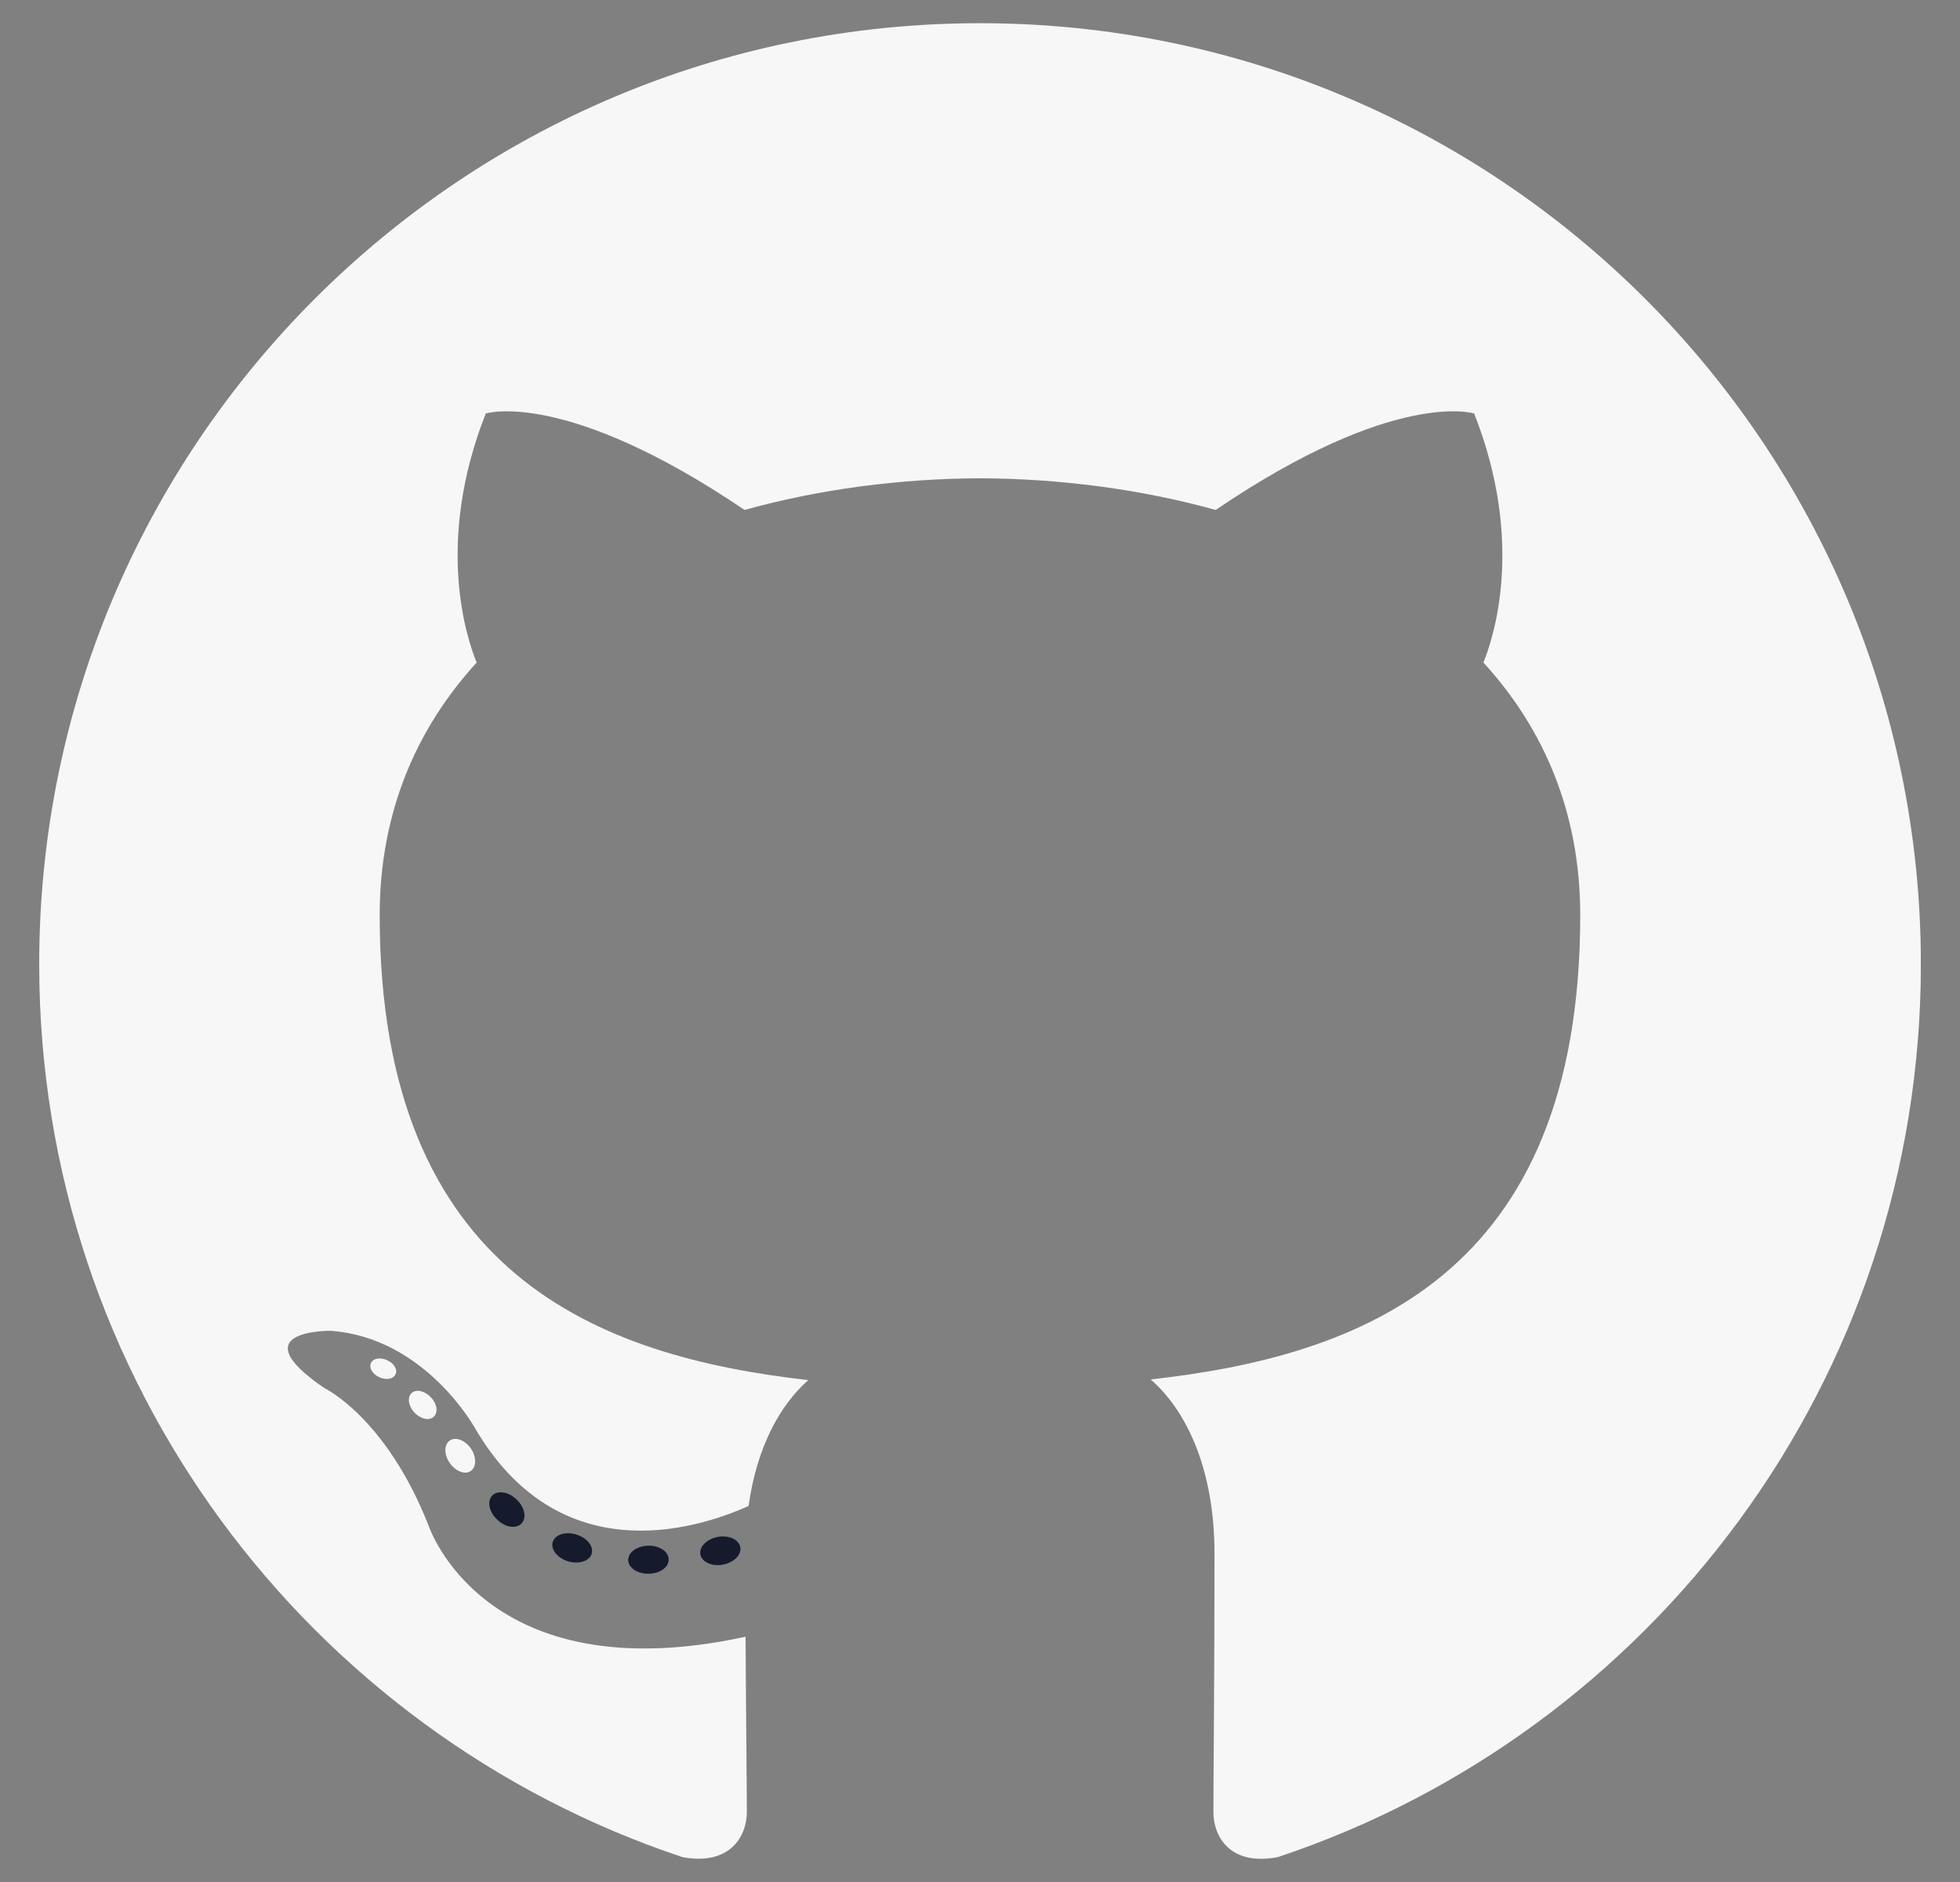 <svg width="25" height="24" viewBox="0 0 25 24" fill="none" xmlns="http://www.w3.org/2000/svg">
<rect x="0" y="0" width="25" height="24" fill="#808080" stroke="none"/>
<g clip-path="url(#clip0_22002_29196)">
<path fill-rule="evenodd" clip-rule="evenodd" d="M12.5 0.296C5.873 0.296 0.5 5.668 0.5 12.296C0.5 17.598 3.938 22.096 8.706 23.683C9.306 23.794 9.526 23.423 9.526 23.106C9.526 22.82 9.515 21.875 9.51 20.872C6.172 21.598 5.467 19.456 5.467 19.456C4.921 18.069 4.135 17.7 4.135 17.7C3.046 16.955 4.217 16.971 4.217 16.971C5.422 17.056 6.056 18.208 6.056 18.208C7.126 20.042 8.863 19.512 9.548 19.205C9.656 18.429 9.967 17.9 10.31 17.6C7.645 17.297 4.843 16.268 4.843 11.67C4.843 10.36 5.312 9.289 6.08 8.449C5.955 8.146 5.544 6.926 6.196 5.273C6.196 5.273 7.204 4.951 9.497 6.503C10.454 6.237 11.48 6.104 12.5 6.099C13.52 6.104 14.547 6.237 15.506 6.503C17.796 4.95 18.803 5.273 18.803 5.273C19.456 6.926 19.045 8.146 18.921 8.449C19.69 9.289 20.156 10.36 20.156 11.67C20.156 16.279 17.349 17.294 14.677 17.591C15.107 17.963 15.491 18.694 15.491 19.813C15.491 21.419 15.477 22.711 15.477 23.106C15.477 23.425 15.693 23.8 16.301 23.682C21.067 22.093 24.501 17.597 24.501 12.297C24.5 5.669 19.127 0.296 12.5 0.296Z" fill="#F7F7F7"/>
<path d="M5.045 17.526C5.019 17.586 4.925 17.604 4.839 17.563C4.752 17.524 4.703 17.442 4.731 17.383C4.757 17.322 4.851 17.305 4.938 17.346C5.025 17.384 5.075 17.466 5.045 17.526Z" fill="#F7F7F7"/>
<path d="M5.531 18.068C5.474 18.121 5.362 18.096 5.286 18.013C5.207 17.929 5.193 17.817 5.251 17.764C5.31 17.711 5.418 17.736 5.497 17.82C5.576 17.903 5.591 18.014 5.531 18.068Z" fill="#F7F7F7"/>
<path d="M6.004 18.759C5.93 18.81 5.81 18.762 5.736 18.656C5.662 18.549 5.662 18.421 5.738 18.37C5.812 18.319 5.931 18.365 6.006 18.471C6.079 18.579 6.079 18.707 6.004 18.759Z" fill="#F7F7F7"/>
<path d="M6.652 19.427C6.586 19.5 6.446 19.48 6.344 19.381C6.239 19.284 6.21 19.147 6.276 19.074C6.343 19.001 6.484 19.022 6.587 19.12C6.691 19.217 6.722 19.355 6.652 19.427Z" fill="#151A2D"/>
<path d="M7.547 19.814C7.518 19.908 7.383 19.951 7.247 19.911C7.111 19.87 7.022 19.76 7.05 19.665C7.078 19.57 7.214 19.526 7.351 19.569C7.486 19.609 7.575 19.719 7.547 19.814Z" fill="#151A2D"/>
<path d="M8.529 19.886C8.532 19.985 8.417 20.067 8.274 20.069C8.131 20.072 8.014 19.992 8.013 19.895C8.013 19.795 8.126 19.714 8.269 19.711C8.412 19.708 8.529 19.788 8.529 19.886Z" fill="#151A2D"/>
<path d="M9.443 19.731C9.46 19.827 9.361 19.927 9.219 19.953C9.08 19.979 8.951 19.919 8.933 19.823C8.916 19.724 9.017 19.625 9.156 19.599C9.297 19.574 9.425 19.632 9.443 19.731Z" fill="#151A2D"/>
</g>
<defs>
<clipPath id="clip0_22002_29196">
<rect width="24" height="24" fill="white" transform="translate(0.5)"/>
</clipPath>
</defs>
</svg>
